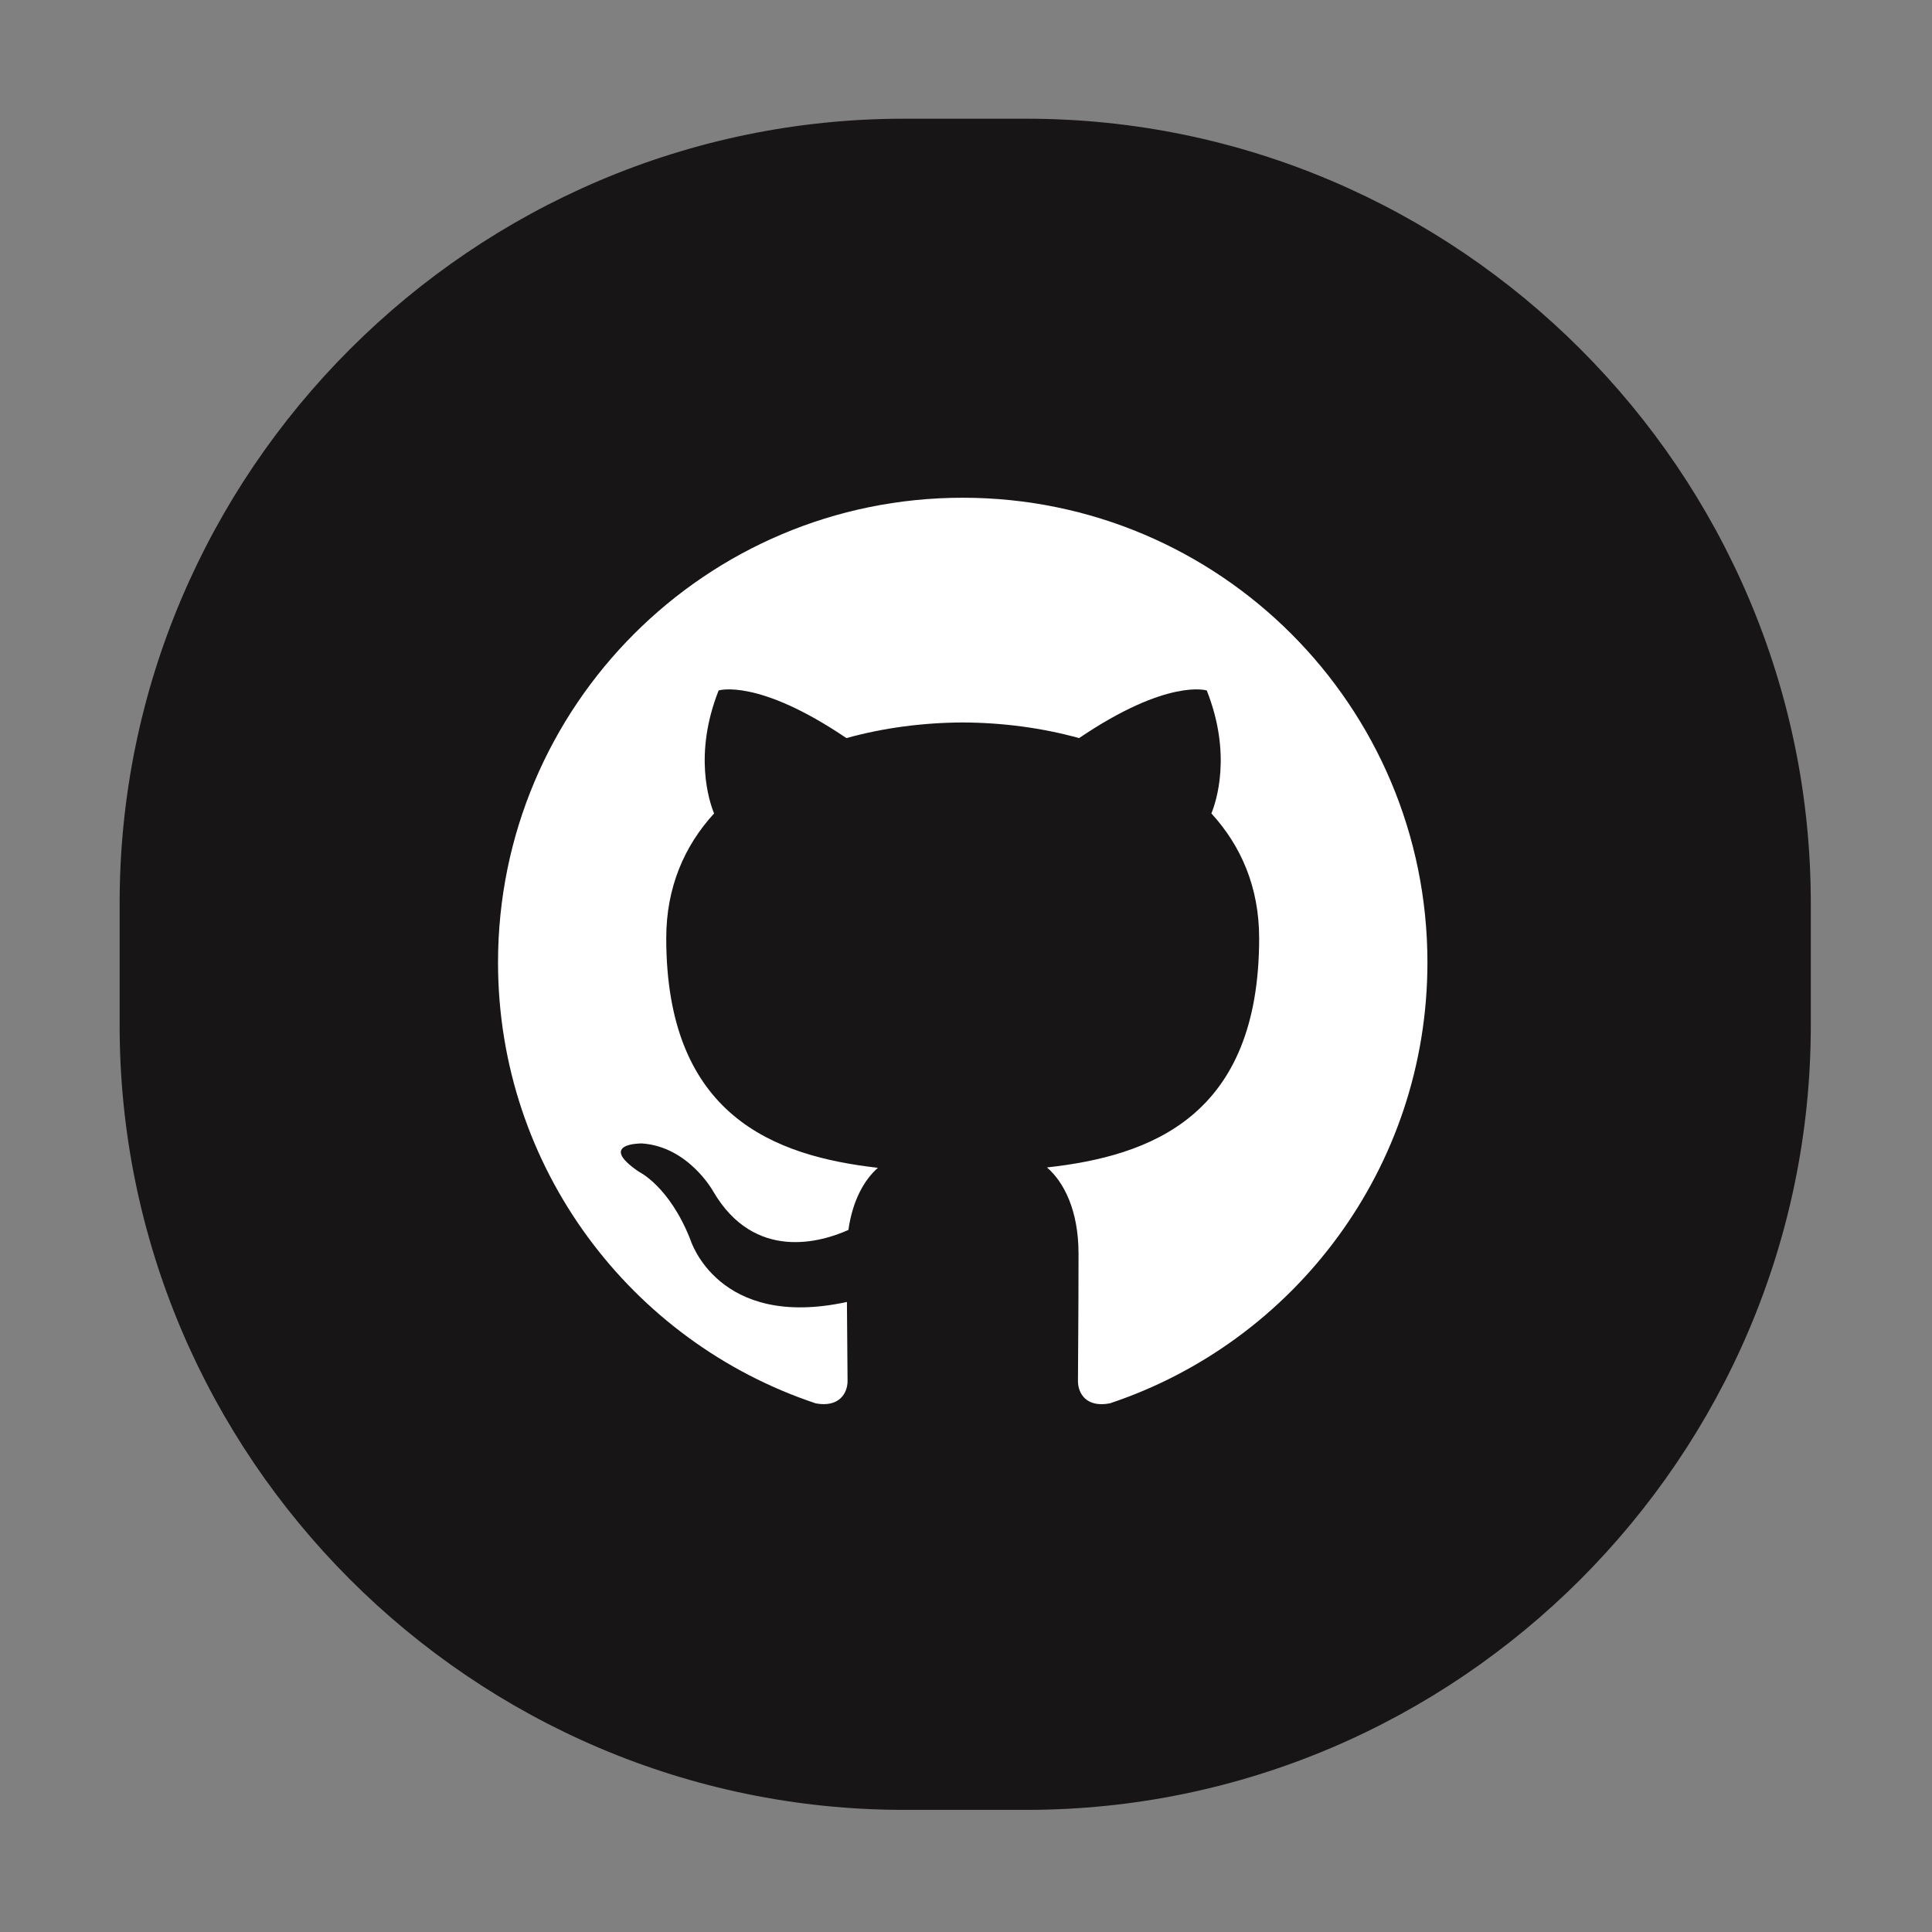 <?xml version="1.0" standalone="no"?><!DOCTYPE svg PUBLIC "-//W3C//DTD SVG 1.1//EN" "http://www.w3.org/Graphics/SVG/1.1/DTD/svg11.dtd"><svg t="1629773067916" class="icon" viewBox="0 0 1024 1024" version="1.1" xmlns="http://www.w3.org/2000/svg" p-id="3127" xmlns:xlink="http://www.w3.org/1999/xlink" width="200" height="200"><rect x="0" y="0" width="1024" height="1024" fill="#808080" stroke="none"/><defs><style type="text/css"></style></defs><path d="M544.06 959.267h-64.949c-228.634 0-415.697-187.064-415.697-415.697v-64.949c0-228.634 187.064-415.697 415.697-415.697h64.949c228.634 0 415.697 187.064 415.697 415.697v64.949C959.756 772.203 772.692 959.267 544.06 959.267z" fill="#171515" p-id="3128"></path><path d="M510.25 263.81c-136.002 0-246.287 110.272-246.287 246.317 0 108.81 70.566 201.128 168.45 233.701 12.315 2.259 16.811-5.345 16.811-11.872 0-5.847-0.213-21.337-0.333-41.891-68.513 14.884-82.97-33.017-82.97-33.017-11.199-28.454-27.347-36.028-27.347-36.028-22.363-15.283 1.691-14.972 1.691-14.972 24.718 1.742 37.727 25.382 37.727 25.382 21.972 37.639 57.646 26.771 71.681 20.465 2.238-15.917 8.601-26.771 15.638-32.927-54.693-6.216-112.191-27.347-112.191-121.731 0-26.888 9.597-48.875 25.352-66.093-2.533-6.231-10.985-31.274 2.414-65.184 0 0 20.68-6.622 67.731 25.249 19.646-5.463 40.716-8.195 61.662-8.29 20.916 0.095 41.987 2.828 61.662 8.29 47.023-31.873 67.664-25.249 67.664-25.249 13.437 33.91 4.983 58.952 2.451 65.184 15.785 17.218 25.318 39.204 25.318 66.093 0 94.62-57.587 115.441-112.457 121.538 8.844 7.604 16.721 22.637 16.721 45.612 0 32.927-0.302 59.493-0.302 67.568 0 6.587 4.436 14.249 16.936 11.843 97.787-32.634 168.295-124.89 168.295-233.672C756.569 374.083 646.282 263.81 510.25 263.81z" fill="#FFFFFF" p-id="3129"></path></svg>